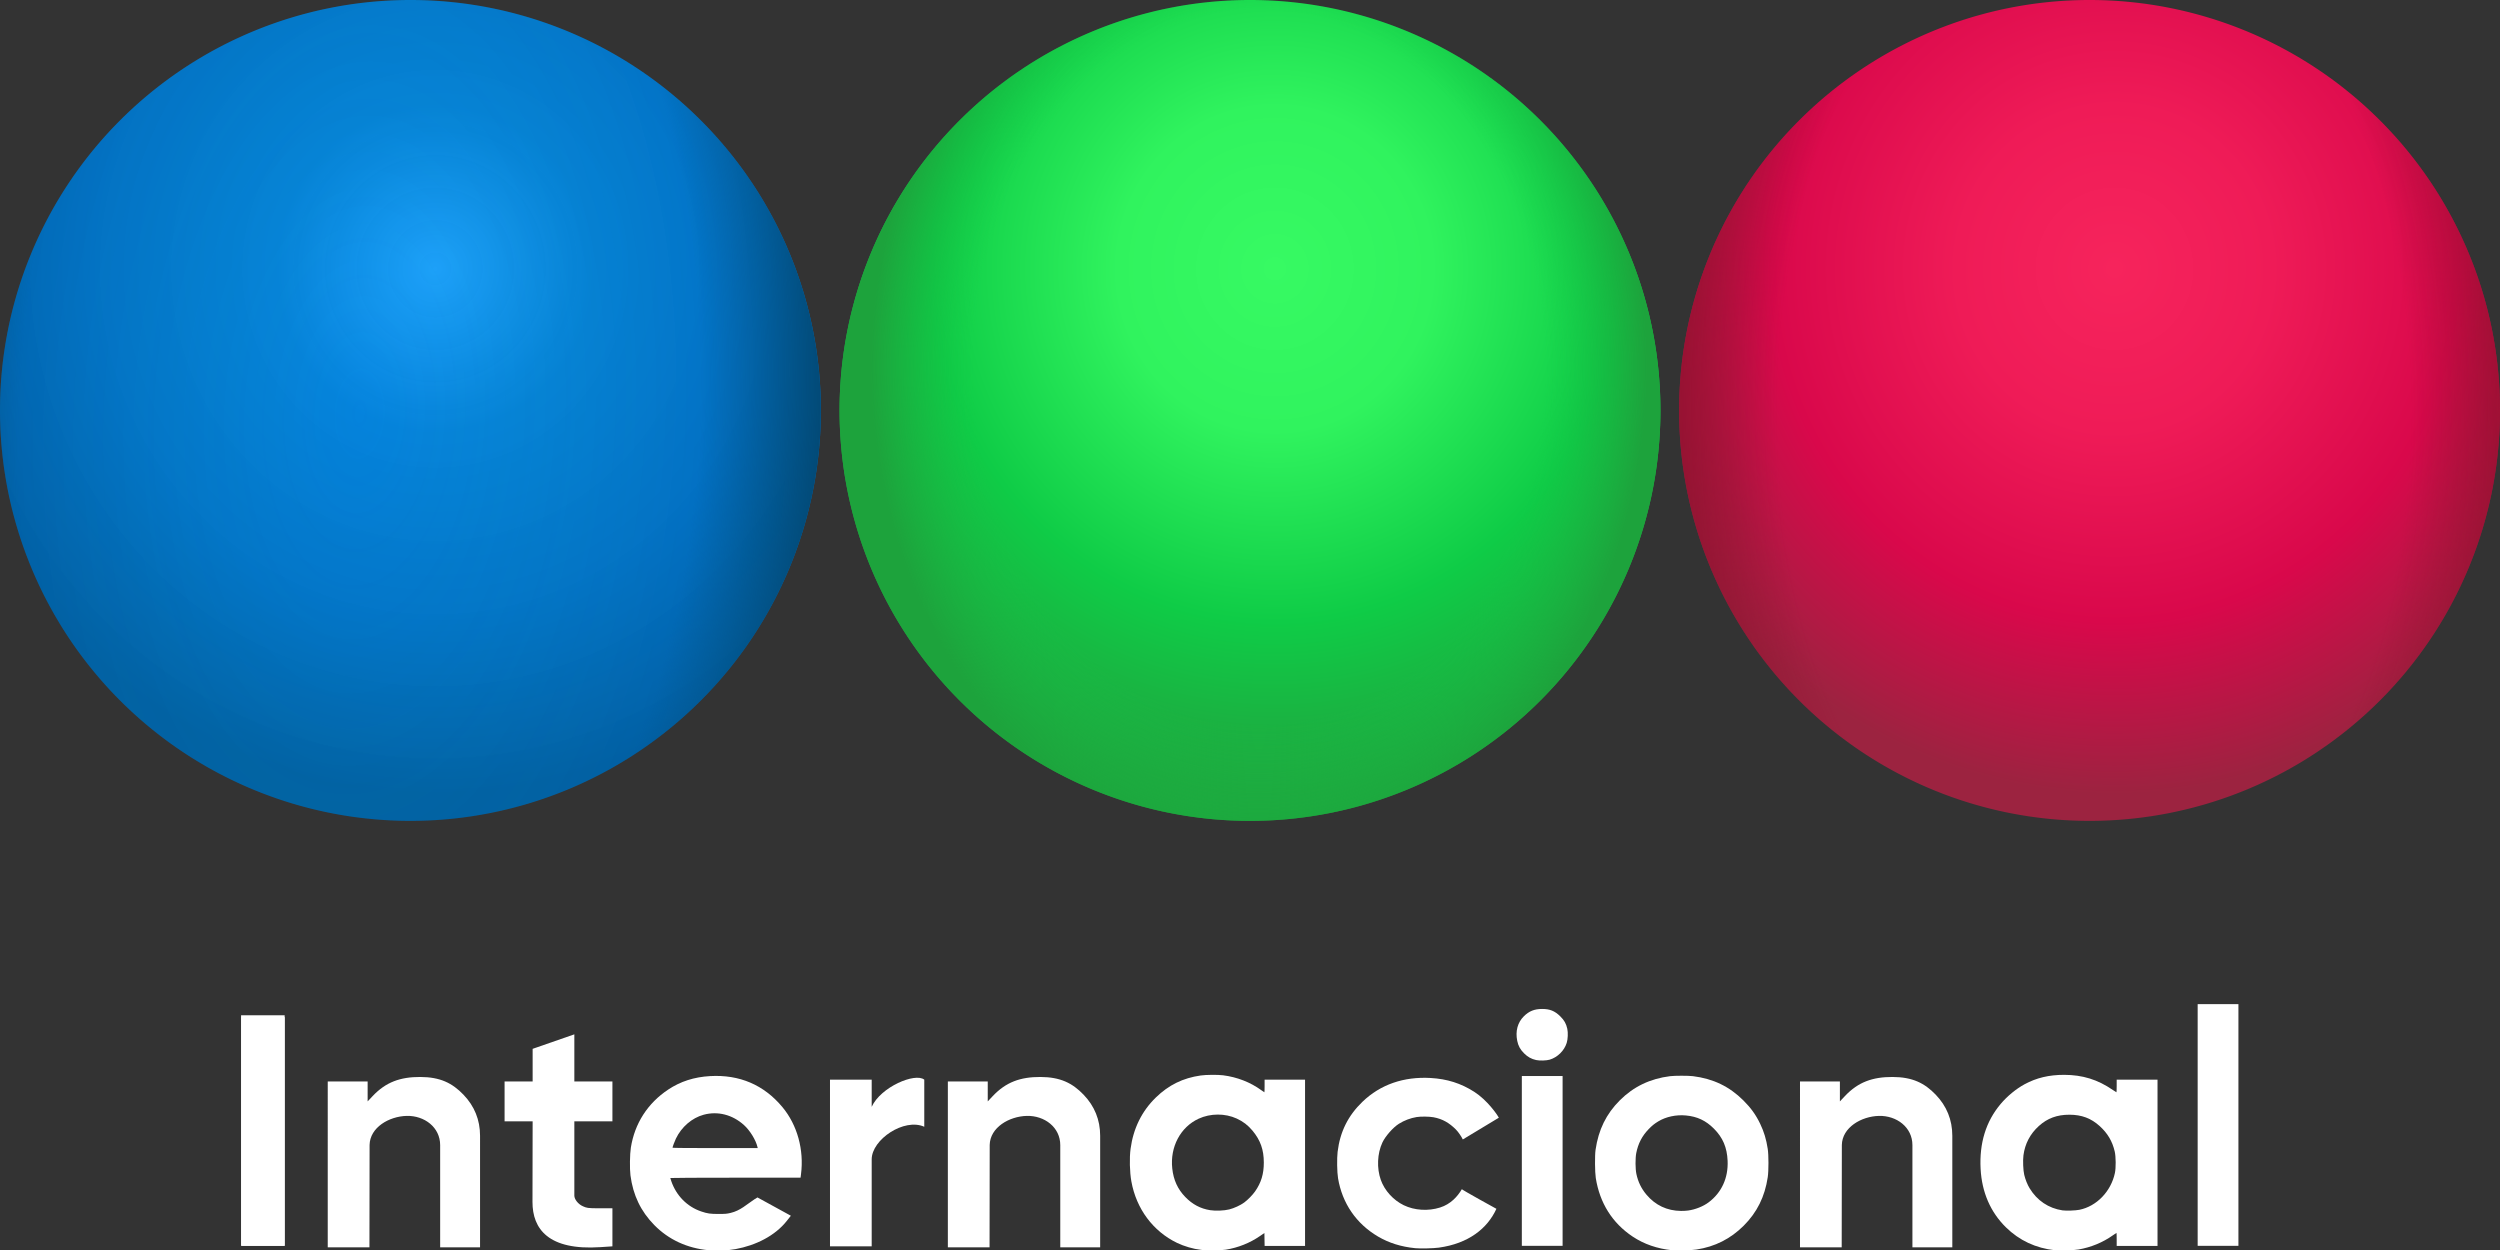 <svg width="800" height="400" version="1.1" viewBox="0 0 800 400" xmlns="http://www.w3.org/2000/svg">
 <rect x="0" y="0" width="800" height="400" fill="#333333" stroke="none"/>
 <defs>
  <radialGradient id="radialGradient25910" cx="1025.6" cy="220.01" r="330.99" gradientTransform="matrix(.493 -4.5462e-6 0 .508 -87.652 274.25)" gradientUnits="userSpaceOnUse">
   <stop stop-color="#37fa63" offset="0"/>
   <stop stop-color="#30f35e" offset=".309"/>
   <stop stop-color="#0fcd47" stop-opacity=".995" offset=".672"/>
   <stop stop-color="#22a13e" offset="1"/>
  </radialGradient>
  <radialGradient id="radialGradient25912" cx="1044.3" cy="361.33" r="330.99" gradientTransform="matrix(1.058e-7 -.468 .375 8.4622e-8 277.37 906.22)" gradientUnits="userSpaceOnUse">
   <stop stop-color="#1fa93f" stop-opacity="0" offset="0"/>
   <stop stop-color="#12c746" stop-opacity="0" offset=".738"/>
   <stop stop-color="#1da33c" offset="1"/>
  </radialGradient>
  <radialGradient id="radialGradient25890" cx="1025.6" cy="220.01" r="330.99" gradientTransform="matrix(.493 -4.5462e-6 0 .508 181.01 274.25)" gradientUnits="userSpaceOnUse">
   <stop stop-color="#f6245c" offset="0"/>
   <stop stop-color="#ef1b57" offset=".309"/>
   <stop stop-color="#d9084b" offset=".672"/>
   <stop stop-color="#9c2340" offset="1"/>
  </radialGradient>
  <radialGradient id="radialGradient25887" cx="1019.1" cy="359.22" r="330.99" gradientTransform="matrix(0 -.721 .438 0 522.76 1166.1)" gradientUnits="userSpaceOnUse">
   <stop stop-color="#1fa93f" stop-opacity="0" offset="0"/>
   <stop stop-color="#8e0f2c" stop-opacity="0" offset=".699"/>
   <stop stop-color="#8c0f2b" offset="1"/>
  </radialGradient>
  <radialGradient id="radialGradient25914" cx="1025.6" cy="220.01" r="330.99" gradientTransform="matrix(.493 -4.5462e-6 0 .508 -356.31 274.25)" gradientUnits="userSpaceOnUse">
   <stop stop-color="#1da1ff" offset="0"/>
   <stop stop-color="#008cef" stop-opacity=".902" offset=".309"/>
   <stop stop-color="#0078d4" stop-opacity=".953" offset=".672"/>
   <stop stop-color="#0162a9" offset="1"/>
  </radialGradient>
  <radialGradient id="radialGradient25916" cx="1015" cy="318.21" r="330.99" gradientTransform="matrix(.037 -.802 .445 .021 -54.076 1239.7)" gradientUnits="userSpaceOnUse">
   <stop stop-color="#1fa93f" stop-opacity="0" offset="0"/>
   <stop stop-color="#025283" stop-opacity=".133" offset=".738"/>
   <stop stop-color="#024975" stop-opacity=".973" offset="1"/>
  </radialGradient>
 </defs>
 <g transform="translate(-10,-300)">
  <path d="m541.34 431.34a131.34 131.34 0 0 1-131.34 131.34 131.34 131.34 0 0 1-131.34-131.34 131.34 131.34 0 0 1 131.34-131.34 131.34 131.34 0 0 1 131.34 131.34z" fill="url(#radialGradient25910)"/>
  <path d="m541.34 431.34a131.34 131.34 0 0 1-131.34 131.34 131.34 131.34 0 0 1-131.34-131.34 131.34 131.34 0 0 1 131.34-131.34 131.34 131.34 0 0 1 131.34 131.34z" fill="url(#radialGradient25912)"/>
  <path d="m810 431.34a131.34 131.34 0 0 1-131.34 131.34 131.34 131.34 0 0 1-131.34-131.34 131.34 131.34 0 0 1 131.34-131.34 131.34 131.34 0 0 1 131.34 131.34z" fill="url(#radialGradient25890)"/>
  <path d="m810 431.34a131.34 131.34 0 0 1-131.34 131.34 131.34 131.34 0 0 1-131.34-131.34 131.34 131.34 0 0 1 131.34-131.34 131.34 131.34 0 0 1 131.34 131.34z" fill="url(#radialGradient25887)"/>
  <path d="m272.68 431.34a131.34 131.34 0 0 1-131.34 131.34 131.34 131.34 0 0 1-131.34-131.34 131.34 131.34 0 0 1 131.34-131.34 131.34 131.34 0 0 1 131.34 131.34z" fill="url(#radialGradient25914)"/>
  <path d="m272.68 431.34a131.34 131.34 0 0 1-131.34 131.34 131.34 131.34 0 0 1-131.34-131.34 131.34 131.34 0 0 1 131.34-131.34 131.34 131.34 0 0 1 131.34 131.34z" fill="url(#radialGradient25916)"/>
  <g transform="matrix(.58 0 0 .58 4.203 294.2)" fill="#fff" stroke-linecap="square">
   <path d="m143.22 634.26v-63.086h23.826v126.17h-23.826z" stroke-width=".223" style="paint-order:markers fill stroke"/>
   <path d="m143 633.75v-63.597h24.048v127.19h-24.048z" stroke-width=".224" style="paint-order:markers fill stroke"/>
   <path d="m303.78 673.13 0.085-44.471h-15.48l2e-3 -21.994h15.478v-17.995l23.009-7.998v25.993h21.008v21.994h-21.008v40.989c0 2 2.067 4.729 4.752 5.891 2.074 0.898 2.347 1.105 9.254 1.107h7.003v20.994l-6.665 0.445c-28.615 1.911-37.465-10.048-37.437-24.956z" stroke-width=".215" style="paint-order:markers fill stroke"/>
   <path d="m400.95 699.78c-11.819-1.099-22.067-5.843-29.955-13.868-7.464-7.594-11.736-16.504-13.162-27.453-0.459-3.523-0.342-11.734 0.216-15.26 2.12-13.38 9.256-24.485 20.59-32.044 6.759-4.508 14.354-6.952 23.139-7.448 16.238-0.916 29.69 4.852 39.895 17.105 8.198 9.843 11.99 23.537 10.257 37.041l-0.244 1.905h-35.928c-19.76 0-35.928 0.08-35.928 0.179 0 0.098 0.231 0.853 0.512 1.678 2.745 8.03 8.78 14.151 16.541 16.776 3.43 1.16 4.994 1.385 9.589 1.376 3.781-7e-3 4.476-0.067 6.634-0.574 5.339-1.255 8.809-4.655 13.139-7.513l1.666-1.028 18.419 10.094-2.151 2.744c-6.595 8.413-17.345 13.635-28.285 15.654-4.569 0.843-10.163 1.081-14.946 0.637zm26.963-56.945c-0.902-3.851-4.154-9.142-7.441-12.106-6.365-5.741-14.453-7.814-22.25-5.704-6.442 1.744-12.259 6.756-15.328 13.21-0.731 1.537-1.844 4.55-1.844 4.992 0 0.126 8.963 0.204 23.501 0.204h23.501z" stroke-width=".217" style="paint-order:markers fill stroke"/>
   <path d="m467.92 605.67h23.009v14.996c5.002-10.997 24.009-18.995 29.011-14.996v25.993c-11.004-4.999-29.011 6.998-29.011 17.995v47.987h-23.009z" stroke-width=".217" style="paint-order:markers fill stroke"/>
   <path d="m532.95 606.67h22.009v10.997l2.781-2.946c7.266-7.697 15.226-10.555 26.23-10.527 11.004 0.028 17.706 3.347 23.897 9.805 5.979 6.236 9.12 13.81 9.119 22.665l-4e-3 61.504-22.009 0.025 2e-3 -56.393c3.3e-4 -9.877-8.725-16.359-18.44-16.135-9.715 0.224-20.328 6.351-20.498 16.067l-0.079 56.448h-23.009z" stroke-width=".215" style="paint-order:markers fill stroke"/>
   <path d="m675.36 699.89c-0.372-0.05-1.64-0.199-2.818-0.331-4.123-0.46-9.27-1.959-13.129-3.824-13.277-6.413-22.468-18.772-25.207-33.894-0.934-5.155-1.123-12.934-0.439-18.043 1.504-11.231 6.215-20.786 13.953-28.298 7.088-6.881 14.924-10.727 24.71-12.128 2.976-0.426 9.465-0.482 12.398-0.106 7.725 0.988 15.022 3.83 20.995 8.175 0.905 0.659 1.7 1.198 1.766 1.198s0.12-1.569 0.12-3.486v-3.486h22.317v91.735h-22.306l-0.062-3.563-0.062-3.563-2.48 1.705c-5.558 3.821-12.038 6.402-18.823 7.496-2.033 0.328-9.488 0.611-10.933 0.415zm12.844-22.628c2.662-0.664 6.178-2.286 8.245-3.804 1.971-1.447 4.631-4.168 6.015-6.149 3.358-4.811 4.812-9.611 4.809-15.882-3e-3 -7.095-1.852-12.321-6.23-17.607-2.464-2.975-5.233-5.099-8.735-6.697-6.463-2.95-14.481-2.915-21.004 0.094-10.042 4.631-15.845 15.595-14.543 27.477 0.697 6.362 2.993 11.388 7.175 15.702 3.977 4.103 8.389 6.442 13.755 7.292 2.981 0.472 7.677 0.282 10.514-0.425z" stroke-width=".222" style="paint-order:markers fill stroke"/>
   <path d="m790.8 698.65c-7.763-0.772-14.481-2.877-20.513-6.425-12.033-7.079-19.742-18.32-22.062-32.168-0.546-3.262-0.67-10.951-0.234-14.569 1.331-11.052 5.763-19.974 13.729-27.637 9.84-9.466 22.7-13.947 37.598-13.1 9.091 0.517 16.724 2.935 24.026 7.611 7.202 4.612 12.68 12.52 13.598 14.306l-19.879 11.997c-0.669-1.448-2.39-4.066-3.774-5.451-3.616-3.618-7.303-5.872-12.427-6.806-2.358-0.429-6.989-0.481-9.293-0.103-3.376 0.553-6.839 1.869-9.764 3.708-3.208 2.018-7.471 6.854-9.094 10.318-2.849 6.08-3.193 14.181-0.878 20.678 2.08 5.839 6.902 11.148 12.659 13.935 5.924 2.869 13.45 3.345 20.019 1.268 5.872-1.857 9.664-6.085 12.046-10.142-0.495 0.122 19.047 10.854 19.047 10.854-4.979 10.907-15.445 19.161-31.75 21.423-2.978 0.413-10.248 0.582-13.052 0.303z" stroke-width=".215" style="paint-order:markers fill stroke"/>
   <path d="m849.63 650.51v-46.841h22.49v93.683h-22.49z" stroke-width=".223" style="paint-order:markers fill stroke"/>
   <path d="m857.54 594.86c-2.678-0.595-4.663-1.702-6.704-3.742-2.094-2.092-3.178-4.077-3.745-6.857-1.088-5.327 0.201-10.125 3.638-13.538 2.874-2.855 5.814-4.042 10.04-4.055 4.309-0.014 7.025 1.084 10.059 4.065 2.202 2.163 3.246 4.008 3.88 6.854 0.481 2.159 0.329 5.759-0.33 7.833-1.37 4.312-5.045 7.927-9.378 9.225-1.778 0.533-5.54 0.641-7.46 0.215z" stroke-width=".223" style="paint-order:markers fill stroke"/>
   <path d="m932.54 699.79c-8.236-0.851-15.514-3.372-21.772-7.541-11.223-7.476-18.164-18.509-20.346-32.341-0.49-3.109-0.565-12.451-0.123-15.502 1.606-11.096 5.88-19.821 13.384-27.32 7.582-7.577 16.718-11.966 27.772-13.34 2.528-0.314 10.076-0.315 12.584-2e-3 11.159 1.396 20.074 5.678 27.779 13.343 4.199 4.177 6.933 7.98 9.319 12.96 2.121 4.428 3.347 8.498 4.164 13.817 0.531 3.457 0.534 12.069 5e-3 15.623-1.597 10.731-5.908 19.424-13.271 26.766-7.268 7.247-15.858 11.581-26.043 13.139-3.272 0.5-10.413 0.711-13.452 0.397zm8.717-21.898c4.079-0.549 8.421-2.275 11.46-4.556 7.142-5.359 10.854-13.481 10.447-22.86-0.323-7.429-2.633-12.843-7.599-17.806-4.445-4.443-9.171-6.663-15.424-7.244-5.393-0.502-10.996 0.699-15.229 3.264-2.135 1.294-3.445 2.349-5.302 4.269-3.642 3.767-5.8 7.922-6.847 13.182-0.57 2.862-0.531 8.802 0.075 11.6 0.951 4.387 2.72 8.022 5.526 11.357 4.947 5.879 11.409 8.926 19.094 9.003 1.155 0.012 2.863-0.082 3.797-0.208z" stroke-width=".217" style="paint-order:markers fill stroke"/>
   <path d="m1143.8 699.8c-10.618-1.15-19.722-5.409-27.115-12.685-8.505-8.371-13.24-19.292-13.936-32.147-0.773-14.259 2.914-26.224 11.058-35.893 3.625-4.304 8.514-8.329 13.206-10.872 6.519-3.534 13.489-5.192 21.788-5.185 10.192 9e-3 18.564 2.608 26.893 8.35 1.021 0.704 1.917 1.28 1.991 1.28 0.074 0 0.135-1.569 0.135-3.486v-3.486h22.529v91.735h-22.529v-3.595c0-1.977-0.051-3.595-0.113-3.595-0.061 0-0.945 0.591-1.963 1.314-5.597 3.974-12.18 6.688-19.028 7.845-3.069 0.519-9.954 0.744-12.917 0.423zm13.426-22.324c9.541-1.925 17.466-10.139 19.618-20.332 0.601-2.843 0.549-9.023-0.099-11.812-1.313-5.655-3.914-10.062-8.281-14.029-4.761-4.324-9.951-6.278-16.7-6.288-6.839-0.01-12.149 1.946-16.871 6.214-4.812 4.35-7.676 9.795-8.517 16.198-0.373 2.84-0.149 8.321 0.439 10.761 0.643 2.663 1.715 5.349 2.944 7.378 4.121 6.8 10.459 11.067 18.155 12.224 1.942 0.292 7.187 0.115 9.311-0.313z" stroke-width=".223" style="paint-order:markers fill stroke"/>
   <path d="m1222.5 630.68v-66.675h22.49v133.35h-22.49z" stroke-width=".221" style="paint-order:markers fill stroke"/>
   <path d="m1003.1 606.67h22.009v10.997l2.781-2.946c7.266-7.697 15.226-10.555 26.23-10.527 11.004 0.028 17.706 3.347 23.897 9.805 5.979 6.236 9.12 13.81 9.119 22.665v61.504l-22.009 0.025v-56.393c4e-4 -9.877-8.725-16.359-18.44-16.135-9.715 0.224-20.328 6.351-20.498 16.067l-0.081 56.448h-23.009z" stroke-width=".215" style="paint-order:markers fill stroke"/>
   <path d="m190.82 606.67h22.009v10.997l2.781-2.946c7.266-7.697 15.226-10.555 26.23-10.527 11.004 0.028 17.706 3.347 23.897 9.805 5.979 6.236 9.12 13.81 9.119 22.665l-4e-3 61.504-22.009 0.025 2e-3 -56.393c3.3e-4 -9.877-8.725-16.359-18.44-16.135-9.715 0.224-20.328 6.351-20.498 16.067l-0.079 56.448h-23.009z" stroke-width=".215" style="paint-order:markers fill stroke"/>
  </g>
 </g>
</svg>
